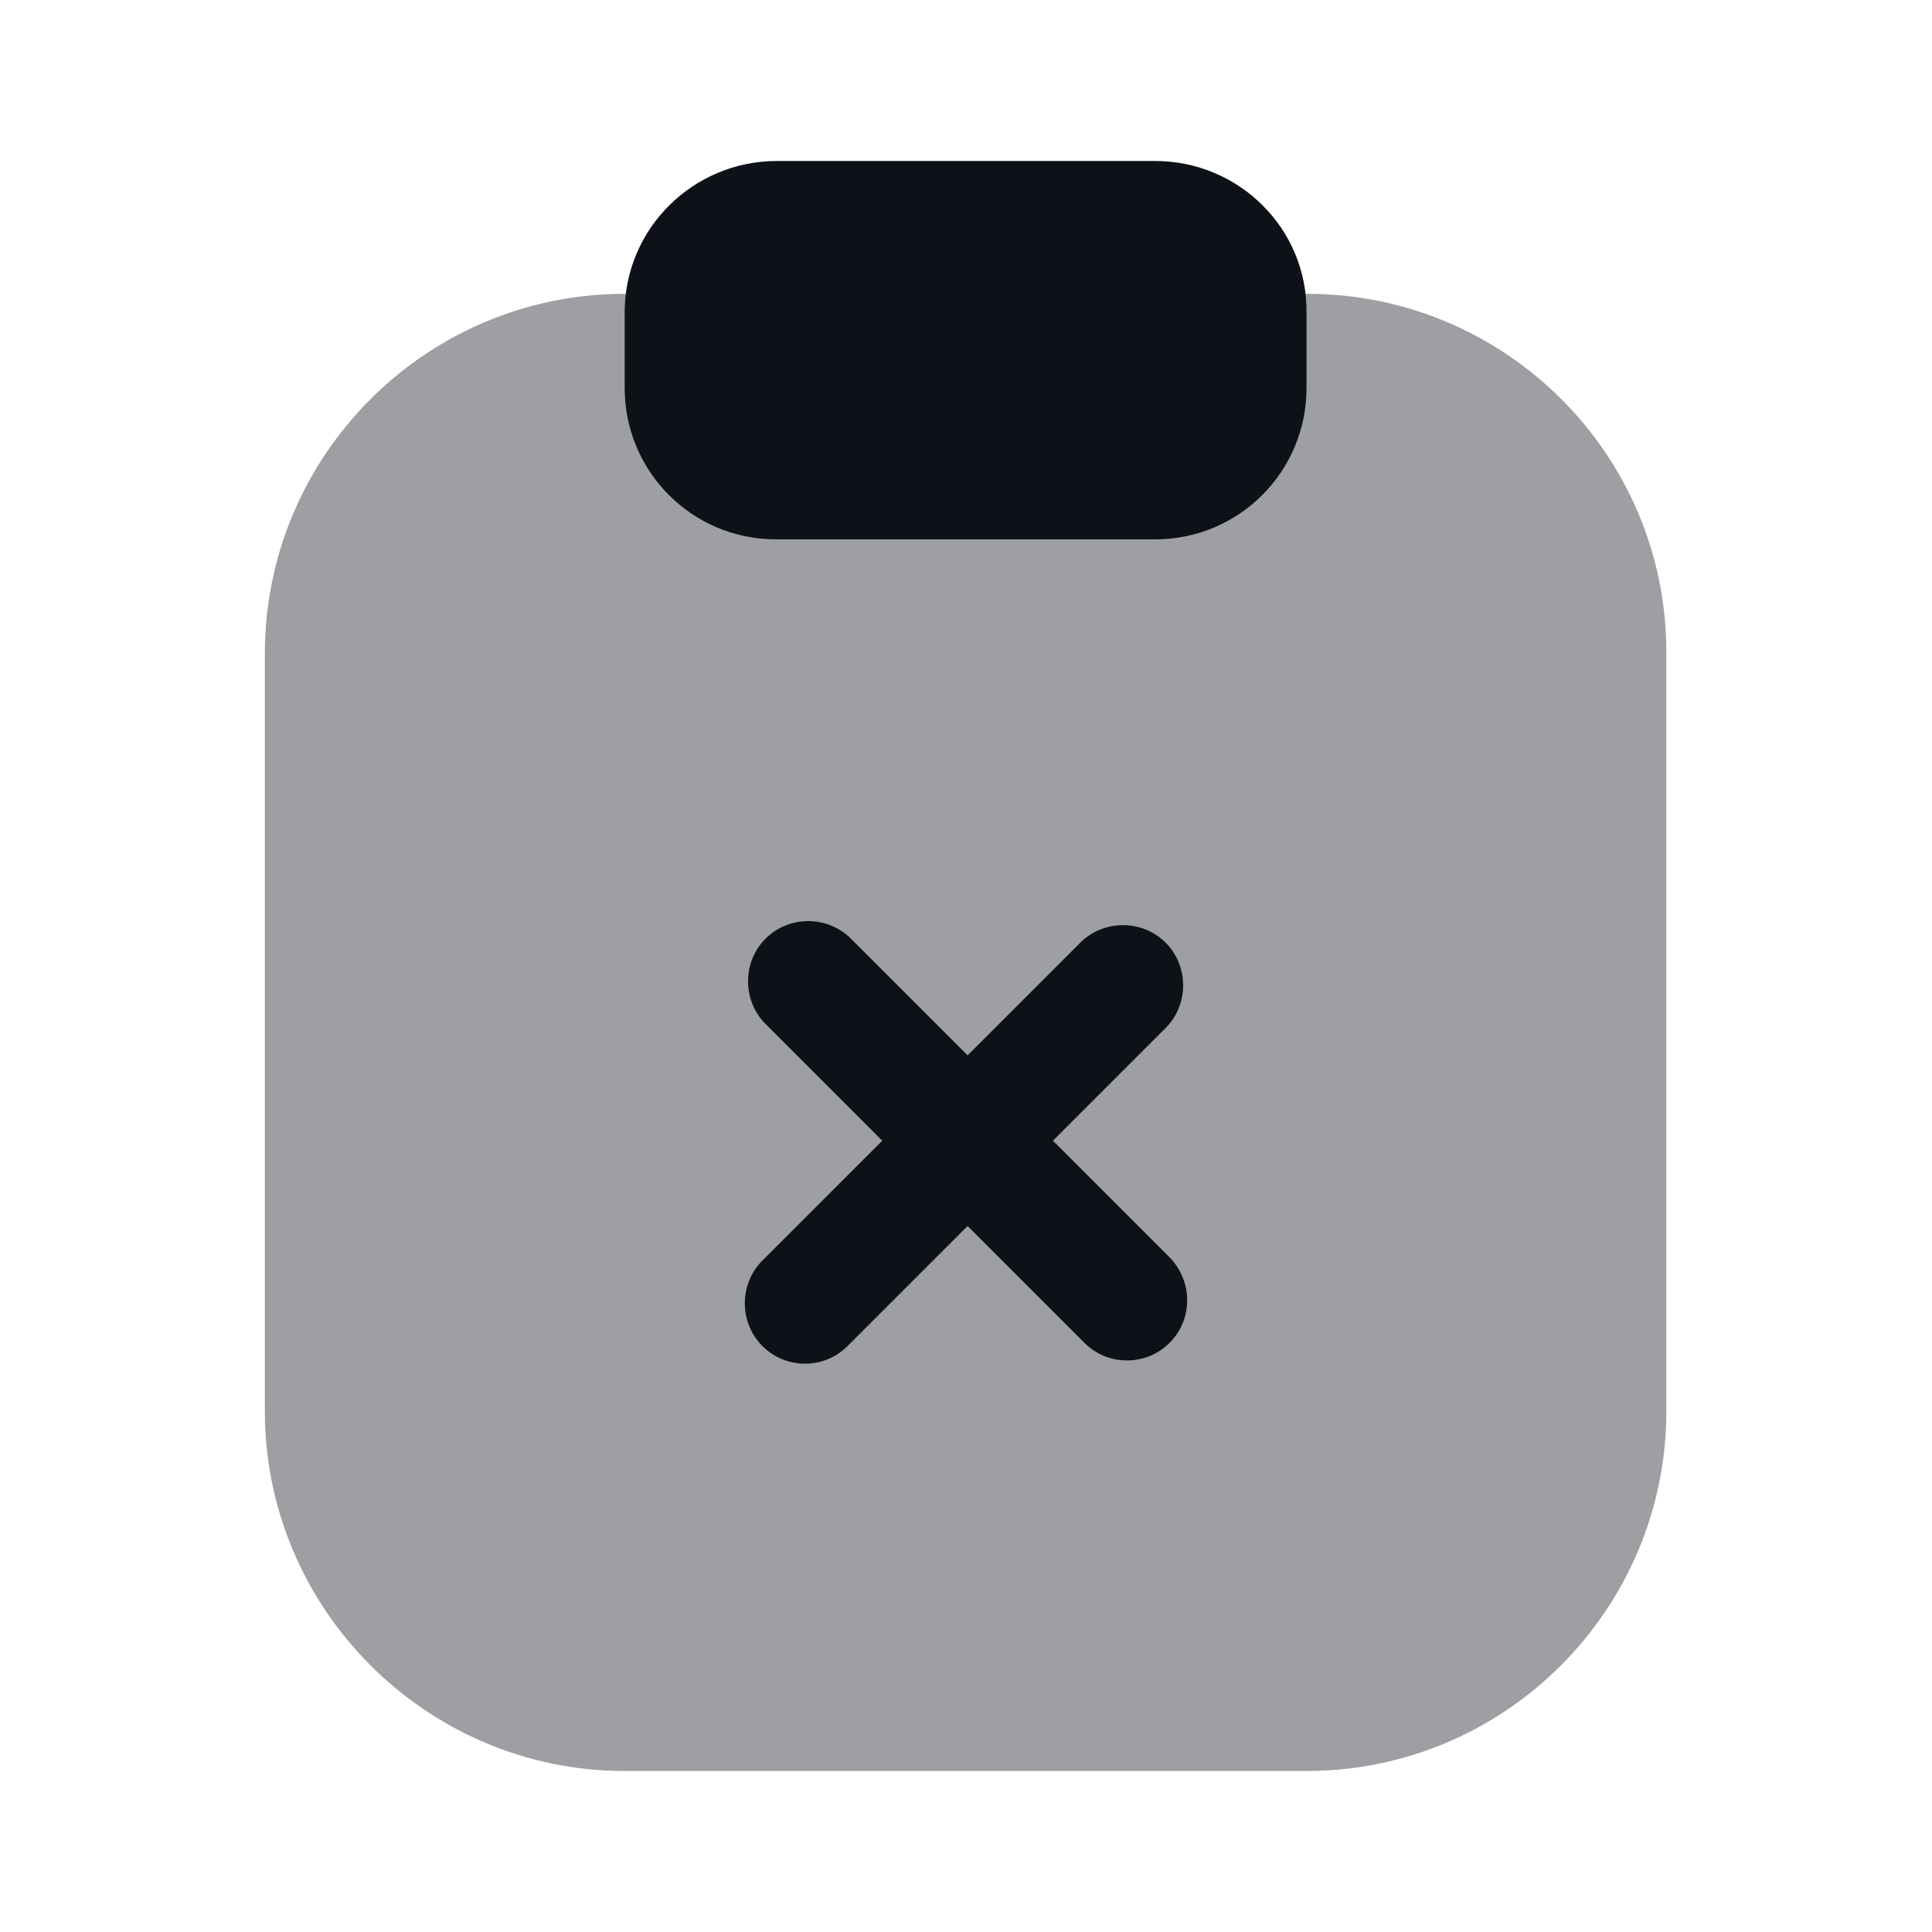 <svg width="24" height="24" viewBox="0 0 24 24" fill="none" xmlns="http://www.w3.org/2000/svg">
<path opacity="0.4" d="M16.24 3.65H7.76C5.29 3.65 3.29 5.66 3.29 8.12V17.53C3.29 19.99 5.3 22 7.76 22H16.23C18.7 22 20.7 19.99 20.7 17.53V8.12C20.71 5.65 18.7 3.65 16.24 3.65Z" fill="#0E1117"/>
<path d="M14.35 2H9.65C8.61 2 7.76 2.84 7.76 3.88V4.82C7.76 5.86 8.6 6.7 9.64 6.7H14.35C15.39 6.7 16.23 5.86 16.23 4.82V3.88C16.24 2.84 15.39 2 14.35 2Z" fill="#0E1117"/>
<path d="M14.53 15.62L13.08 14.17L14.48 12.77C14.77 12.48 14.77 12 14.48 11.71C14.19 11.42 13.71 11.42 13.42 11.71L12.02 13.11L10.57 11.66C10.28 11.37 9.8 11.37 9.51 11.66C9.22 11.95 9.22 12.43 9.51 12.72L10.96 14.17L9.47 15.66C9.18 15.95 9.18 16.43 9.47 16.72C9.62 16.87 9.81 16.94 10 16.94C10.19 16.94 10.38 16.87 10.53 16.72L12.02 15.23L13.47 16.68C13.62 16.83 13.81 16.9 14 16.9C14.19 16.9 14.38 16.83 14.53 16.68C14.82 16.39 14.82 15.92 14.53 15.62Z" fill="#0E1117"/>
</svg>
